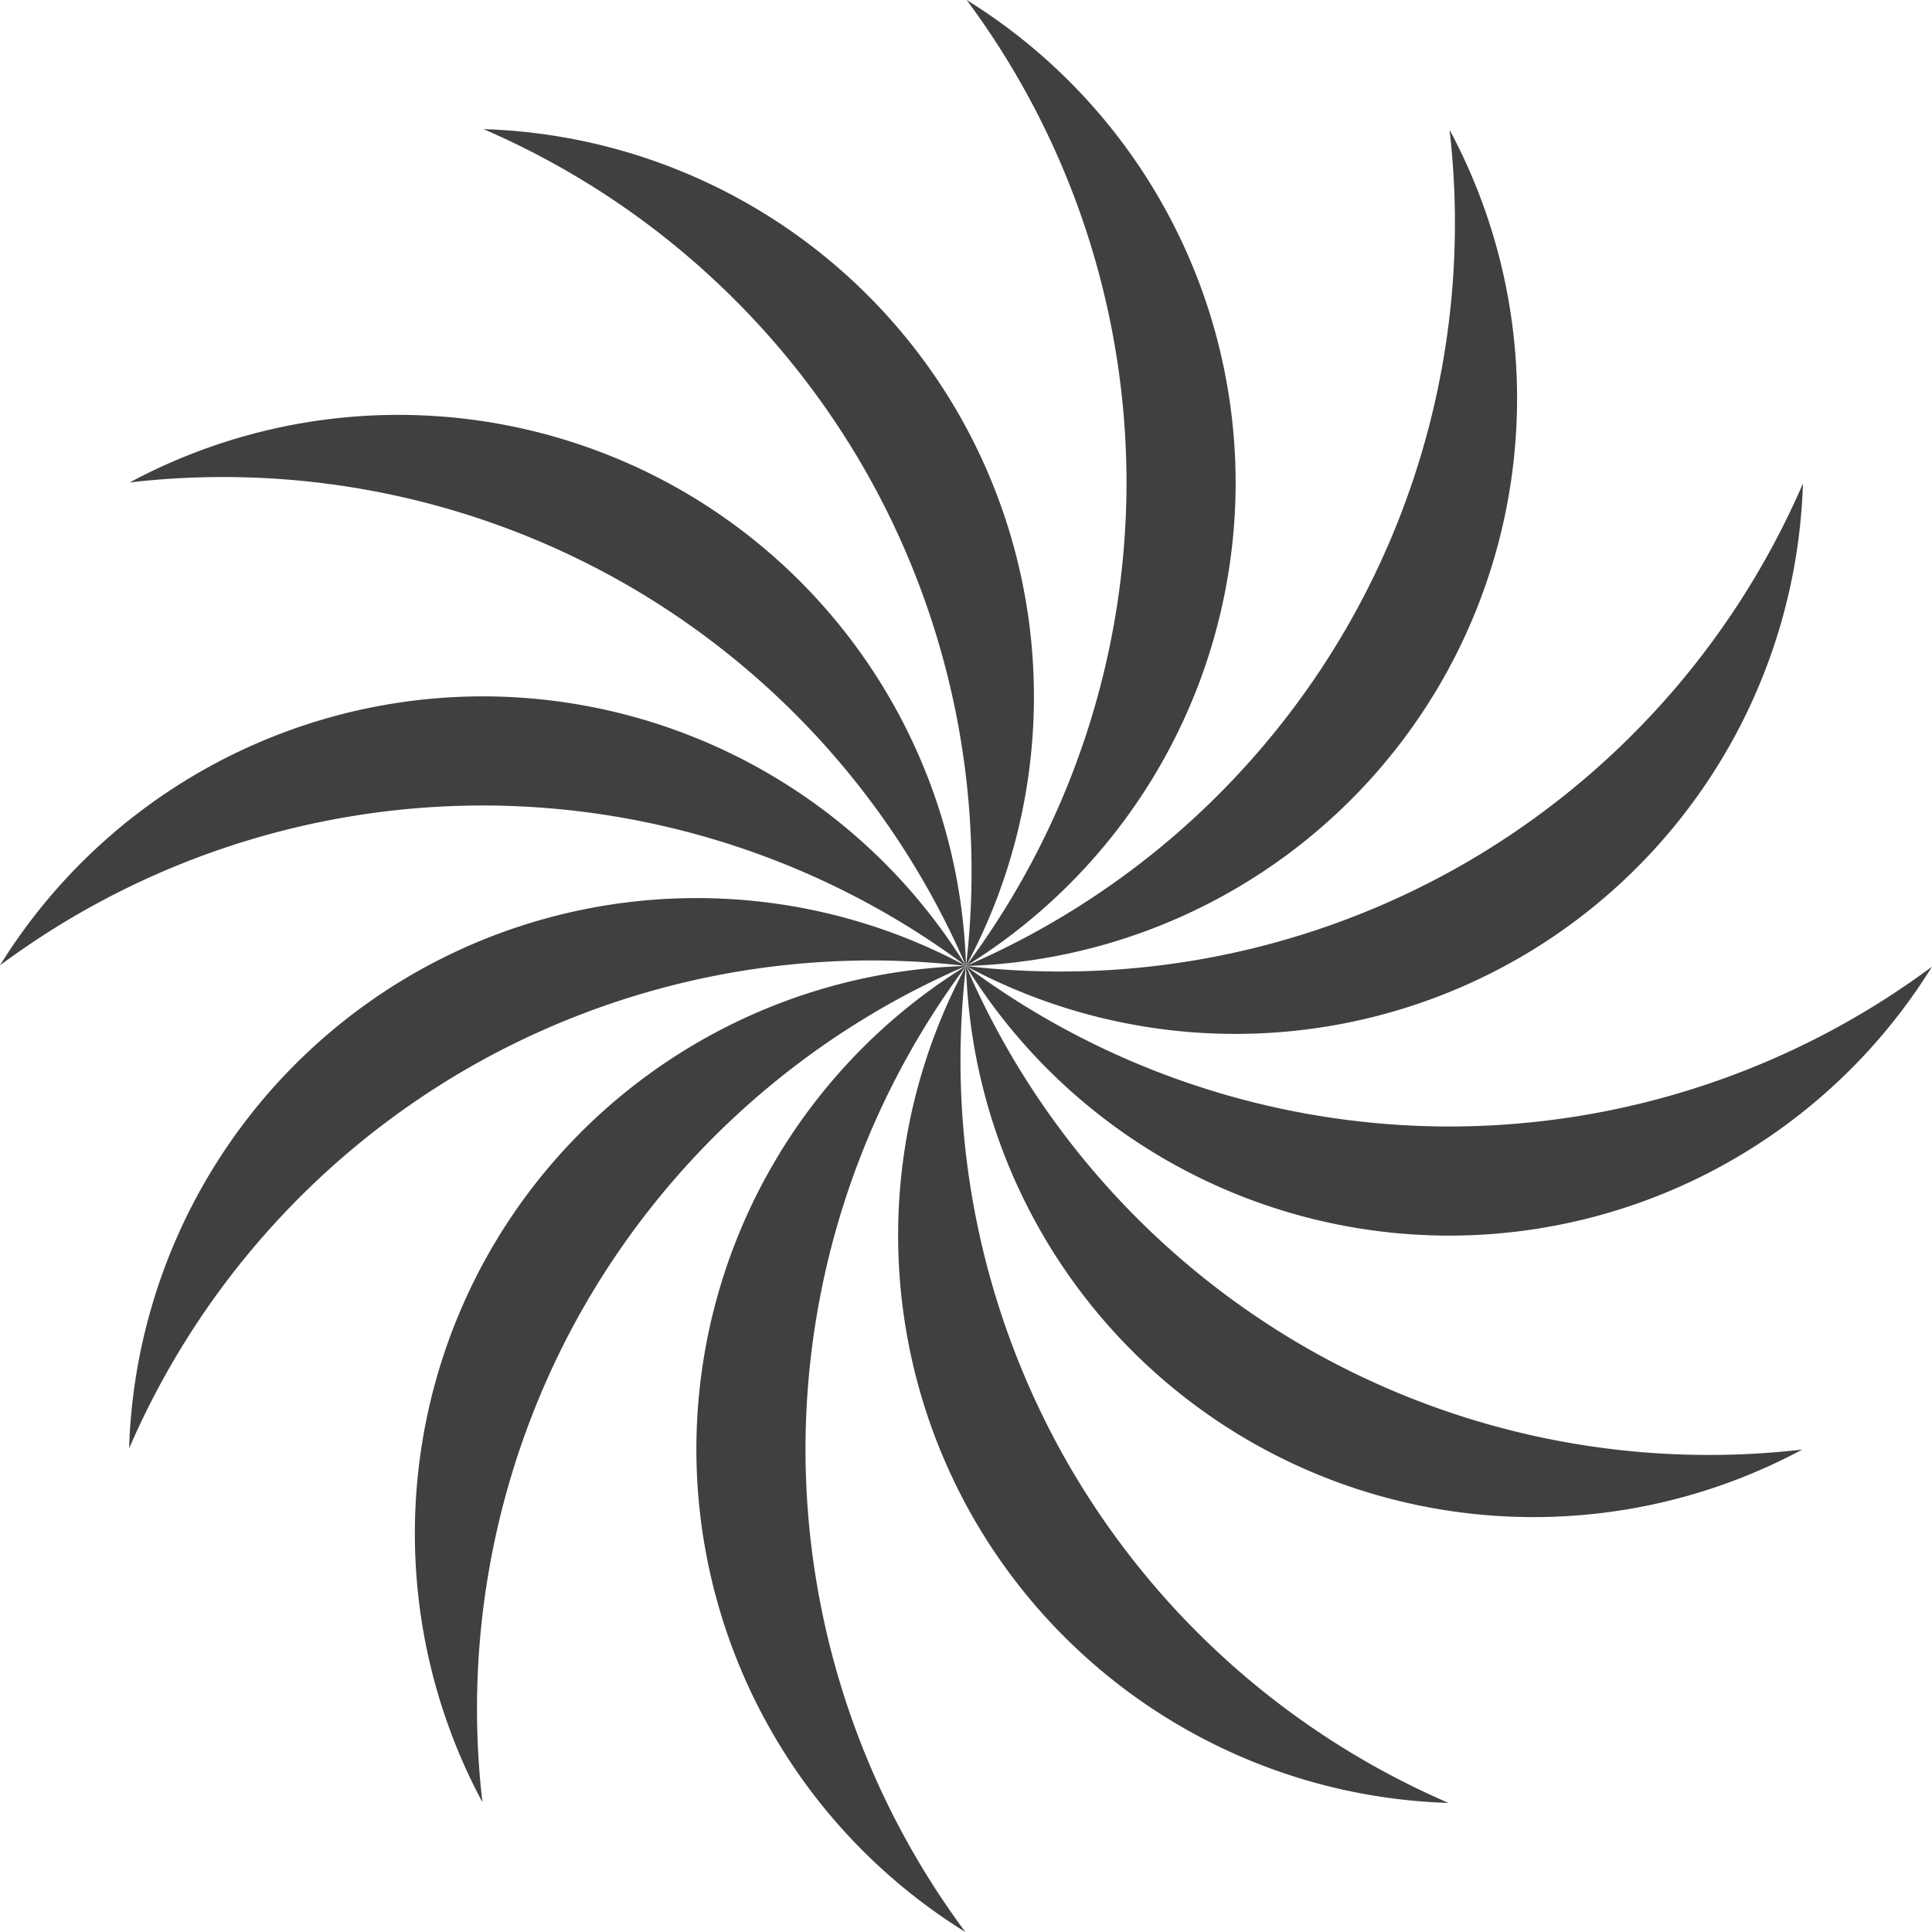 <?xml version="1.0" encoding="UTF-8" standalone="no"?>
<!-- Created with Inkscape (http://www.inkscape.org/) -->

<svg
   width="539.909"
   height="539.909"
   viewBox="0 0 142.851 142.851"
   version="1.1"
   id="svg3194"
   inkscape:version="1.1.1 (3bf5ae0d25, 2021-09-20)"
   sodipodi:docname="spin3.svg"
   xmlns:inkscape="http://www.inkscape.org/namespaces/inkscape"
   xmlns:sodipodi="http://sodipodi.sourceforge.net/DTD/sodipodi-0.dtd"
   xmlns="http://www.w3.org/2000/svg"
   xmlns:svg="http://www.w3.org/2000/svg">
  <sodipodi:namedview
     id="namedview3196"
     pagecolor="#ffffff"
     bordercolor="#666666"
     borderopacity="1.0"
     inkscape:pageshadow="2"
     inkscape:pageopacity="0.0"
     inkscape:pagecheckerboard="0"
     inkscape:document-units="mm"
     showgrid="false"
     units="px"
     inkscape:zoom="0.77771465"
     inkscape:cx="27.645101"
     inkscape:cy="561.25984"
     inkscape:window-width="2560"
     inkscape:window-height="1417"
     inkscape:window-x="-8"
     inkscape:window-y="-8"
     inkscape:window-maximized="1"
     inkscape:current-layer="layer1" />
  <defs
     id="defs3191" />
  <g
     inkscape:label="Layer 1"
     inkscape:groupmode="layer"
     id="layer1">
    <g
       id="g3253-2"
       transform="translate(202.082,20.753)" />
    <g
       id="g3388"
       transform="translate(-23.492,-27.575)">
      <g
         id="g3253">
        <path
           id="path31-0"
           style="fill:#404040;fill-opacity:1;stroke-width:0.265"
           d="M 59.205,79.064 A 42.015,42.015 0 0 1 94.918,99 59.876,59.876 0 0 0 59.205,87.132 59.876,59.876 0 0 0 23.492,98.952 42.015,42.015 0 0 1 59.205,79.064 Z" />
        <path
           id="path31-9-3"
           style="fill:#404040;fill-opacity:1;stroke-width:0.265"
           d="M 130.631,118.936 A 42.015,42.015 0 0 1 94.918,99 59.876,59.876 0 0 0 130.631,110.868 59.876,59.876 0 0 0 166.343,99.048 42.015,42.015 0 0 1 130.631,118.936 Z" />
      </g>
      <g
         id="g3289"
         transform="rotate(30,94.918,99)">
        <path
           id="path31-0-1"
           style="fill:#404040;fill-opacity:1;stroke-width:0.265"
           d="M 59.205,79.064 A 42.015,42.015 0 0 1 94.918,99 59.876,59.876 0 0 0 59.205,87.132 59.876,59.876 0 0 0 23.492,98.952 42.015,42.015 0 0 1 59.205,79.064 Z" />
        <path
           id="path31-9-3-5"
           style="fill:#404040;fill-opacity:1;stroke-width:0.265"
           d="M 130.631,118.936 A 42.015,42.015 0 0 1 94.918,99 59.876,59.876 0 0 0 130.631,110.868 59.876,59.876 0 0 0 166.343,99.048 42.015,42.015 0 0 1 130.631,118.936 Z" />
      </g>
      <g
         id="g3253-0"
         transform="rotate(150,94.918,99)">
        <path
           id="path31-0-8"
           style="fill:#404040;fill-opacity:1;stroke-width:0.265"
           d="M 59.205,79.064 A 42.015,42.015 0 0 1 94.918,99 59.876,59.876 0 0 0 59.205,87.132 59.876,59.876 0 0 0 23.492,98.952 42.015,42.015 0 0 1 59.205,79.064 Z" />
        <path
           id="path31-9-3-3"
           style="fill:#404040;fill-opacity:1;stroke-width:0.265"
           d="M 130.631,118.936 A 42.015,42.015 0 0 1 94.918,99 59.876,59.876 0 0 0 130.631,110.868 59.876,59.876 0 0 0 166.343,99.048 42.015,42.015 0 0 1 130.631,118.936 Z" />
      </g>
      <g
         id="g3253-1"
         transform="rotate(90,94.918,99)">
        <path
           id="path31-0-3"
           style="fill:#404040;fill-opacity:1;stroke-width:0.265"
           d="M 59.205,79.064 A 42.015,42.015 0 0 1 94.918,99 59.876,59.876 0 0 0 59.205,87.132 59.876,59.876 0 0 0 23.492,98.952 42.015,42.015 0 0 1 59.205,79.064 Z" />
        <path
           id="path31-9-3-1"
           style="fill:#404040;fill-opacity:1;stroke-width:0.265"
           d="M 130.631,118.936 A 42.015,42.015 0 0 1 94.918,99 59.876,59.876 0 0 0 130.631,110.868 59.876,59.876 0 0 0 166.343,99.048 42.015,42.015 0 0 1 130.631,118.936 Z" />
      </g>
      <g
         id="g2303-4-0"
         transform="matrix(-0.5,-0.866,-0.866,0.5,230.42,135.289)"
         style="fill:#404040;fill-opacity:1">
        <path
           id="path31-7-8"
           style="fill:#404040;fill-opacity:1;stroke-width:0.265"
           d="M 134.892,79.268 A 42.015,42.015 0 0 0 99.179,99.204 59.876,59.876 0 0 1 134.892,87.336 59.876,59.876 0 0 1 170.604,99.156 42.015,42.015 0 0 0 134.892,79.268 Z" />
        <path
           id="path31-9-0-7"
           style="fill:#404040;fill-opacity:1;stroke-width:0.265"
           d="M 63.466,119.14 A 42.015,42.015 0 0 0 99.179,99.204 59.876,59.876 0 0 1 63.466,111.072 59.876,59.876 0 0 1 27.753,99.252 42.015,42.015 0 0 0 63.466,119.14 Z" />
      </g>
      <g
         id="g2303-2-5"
         transform="matrix(-0.5,0.866,0.866,0.5,58.594,-36.493)"
         style="fill:#404040;fill-opacity:1">
        <path
           id="path31-6-7"
           style="fill:#404040;fill-opacity:1;stroke-width:0.265"
           d="M 134.892,79.268 A 42.015,42.015 0 0 0 99.179,99.204 59.876,59.876 0 0 1 134.892,87.336 59.876,59.876 0 0 1 170.604,99.156 42.015,42.015 0 0 0 134.892,79.268 Z" />
        <path
           id="path31-9-00-6"
           style="fill:#404040;fill-opacity:1;stroke-width:0.265"
           d="M 63.466,119.14 A 42.015,42.015 0 0 0 99.179,99.204 59.876,59.876 0 0 1 63.466,111.072 59.876,59.876 0 0 1 27.753,99.252 42.015,42.015 0 0 0 63.466,119.14 Z" />
      </g>
    </g>
  </g>
</svg>
